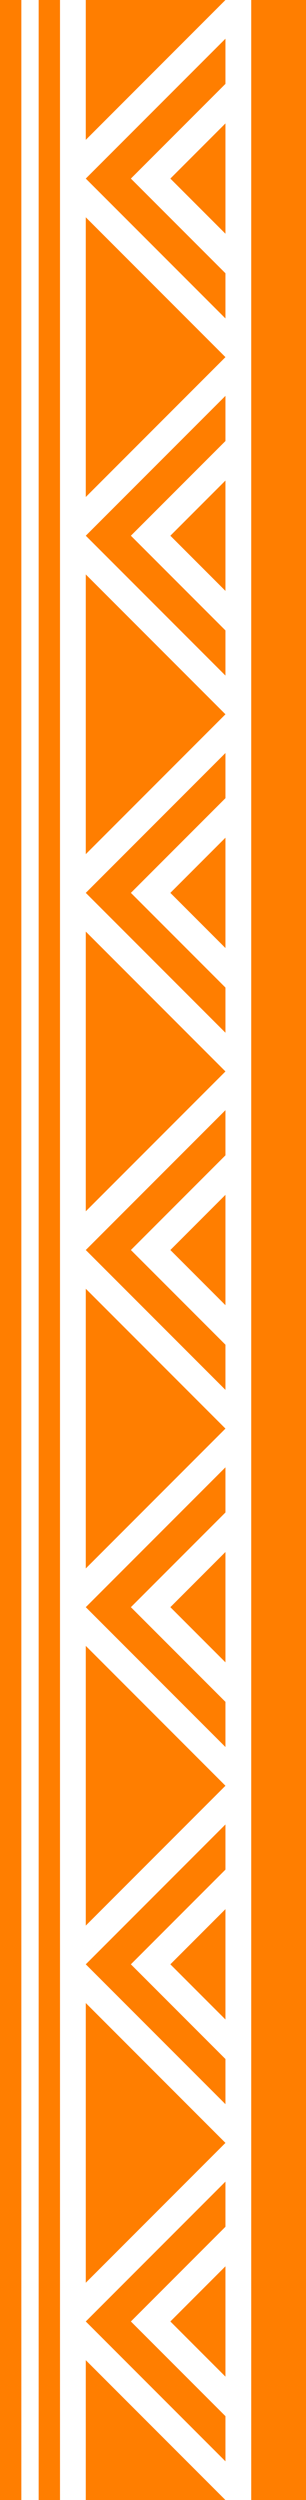 <svg id="Layer_1" data-name="Layer 1" xmlns="http://www.w3.org/2000/svg" width="39.915" height="325.664" viewBox="0 0 39.915 325.664"><defs><style>.cls-1{fill:#ff7e00;}</style></defs><polygon class="cls-1" points="29.408 290.067 29.408 284.184 11.189 302.403 29.408 320.621 29.408 314.738 17.073 302.403 29.408 290.067"/><polygon class="cls-1" points="11.189 325.664 29.408 325.664 11.189 307.445 11.189 325.664"/><polygon class="cls-1" points="22.221 302.403 29.408 309.59 29.408 295.215 22.221 302.403"/><polygon class="cls-1" points="29.408 268.215 17.073 255.879 29.408 243.543 29.408 237.66 11.189 255.879 29.408 274.098 29.408 268.215"/><polygon class="cls-1" points="11.189 260.922 11.189 297.36 29.408 279.141 11.189 260.922"/><polygon class="cls-1" points="29.408 263.067 29.408 248.691 22.221 255.879 29.408 263.067"/><polygon class="cls-1" points="7.827 250.836 7.827 204.313 7.827 157.789 7.827 111.266 7.827 64.742 7.827 18.219 7.827 0 5.043 0 5.043 18.219 5.043 64.742 5.043 111.266 5.043 157.789 5.043 204.313 5.043 250.836 5.043 297.36 5.043 325.664 7.827 325.664 7.827 297.36 7.827 250.836"/><polygon class="cls-1" points="2.785 250.836 2.785 204.313 2.785 157.789 2.785 111.266 2.785 64.742 2.785 18.219 2.785 0 0 0 0 18.219 0 64.742 0 111.266 0 157.789 0 204.313 0 250.836 0 297.36 0 325.664 2.785 325.664 2.785 297.36 2.785 250.836"/><polygon class="cls-1" points="29.408 221.691 17.073 209.356 29.408 197.02 29.408 191.137 11.189 209.356 29.408 227.574 29.408 221.691"/><polygon class="cls-1" points="11.189 214.398 11.189 250.836 29.408 232.617 11.189 214.398"/><polygon class="cls-1" points="29.408 216.543 29.408 202.168 22.221 209.356 29.408 216.543"/><polygon class="cls-1" points="29.408 175.168 17.073 162.832 29.408 150.496 29.408 144.613 11.189 162.832 29.408 181.051 29.408 175.168"/><polygon class="cls-1" points="11.189 167.875 11.189 204.313 29.408 186.094 11.189 167.875"/><polygon class="cls-1" points="29.408 170.02 29.408 155.644 22.221 162.832 29.408 170.02"/><polygon class="cls-1" points="29.408 128.644 17.073 116.309 29.408 103.973 29.408 98.09 11.189 116.309 29.408 134.528 29.408 128.644"/><polygon class="cls-1" points="11.189 121.351 11.189 157.789 29.408 139.57 11.189 121.351"/><polygon class="cls-1" points="29.408 123.496 29.408 109.121 22.221 116.309 29.408 123.496"/><polygon class="cls-1" points="29.408 82.121 17.073 69.785 29.408 57.45 29.408 51.566 11.189 69.785 29.408 88.004 29.408 82.121"/><polygon class="cls-1" points="11.189 74.828 11.189 111.266 29.408 93.047 11.189 74.828"/><polygon class="cls-1" points="29.408 76.973 29.408 62.597 22.221 69.785 29.408 76.973"/><polygon class="cls-1" points="29.408 35.597 17.073 23.262 29.408 10.926 29.408 5.043 11.189 23.262 29.408 41.481 29.408 35.597"/><polygon class="cls-1" points="11.189 28.305 11.189 64.742 29.408 46.523 11.189 28.305"/><polygon class="cls-1" points="29.408 30.449 29.408 16.074 22.221 23.262 29.408 30.449"/><polygon class="cls-1" points="39.915 250.836 39.915 204.313 39.915 157.789 39.915 111.266 39.915 64.742 39.915 18.219 39.915 0 32.77 0 32.77 18.219 32.77 64.742 32.77 111.266 32.77 157.789 32.77 204.313 32.77 250.836 32.77 297.36 32.77 325.664 39.915 325.664 39.915 297.36 39.915 250.836"/><polygon class="cls-1" points="29.408 0 11.189 0 11.189 18.219 29.408 0"/></svg>